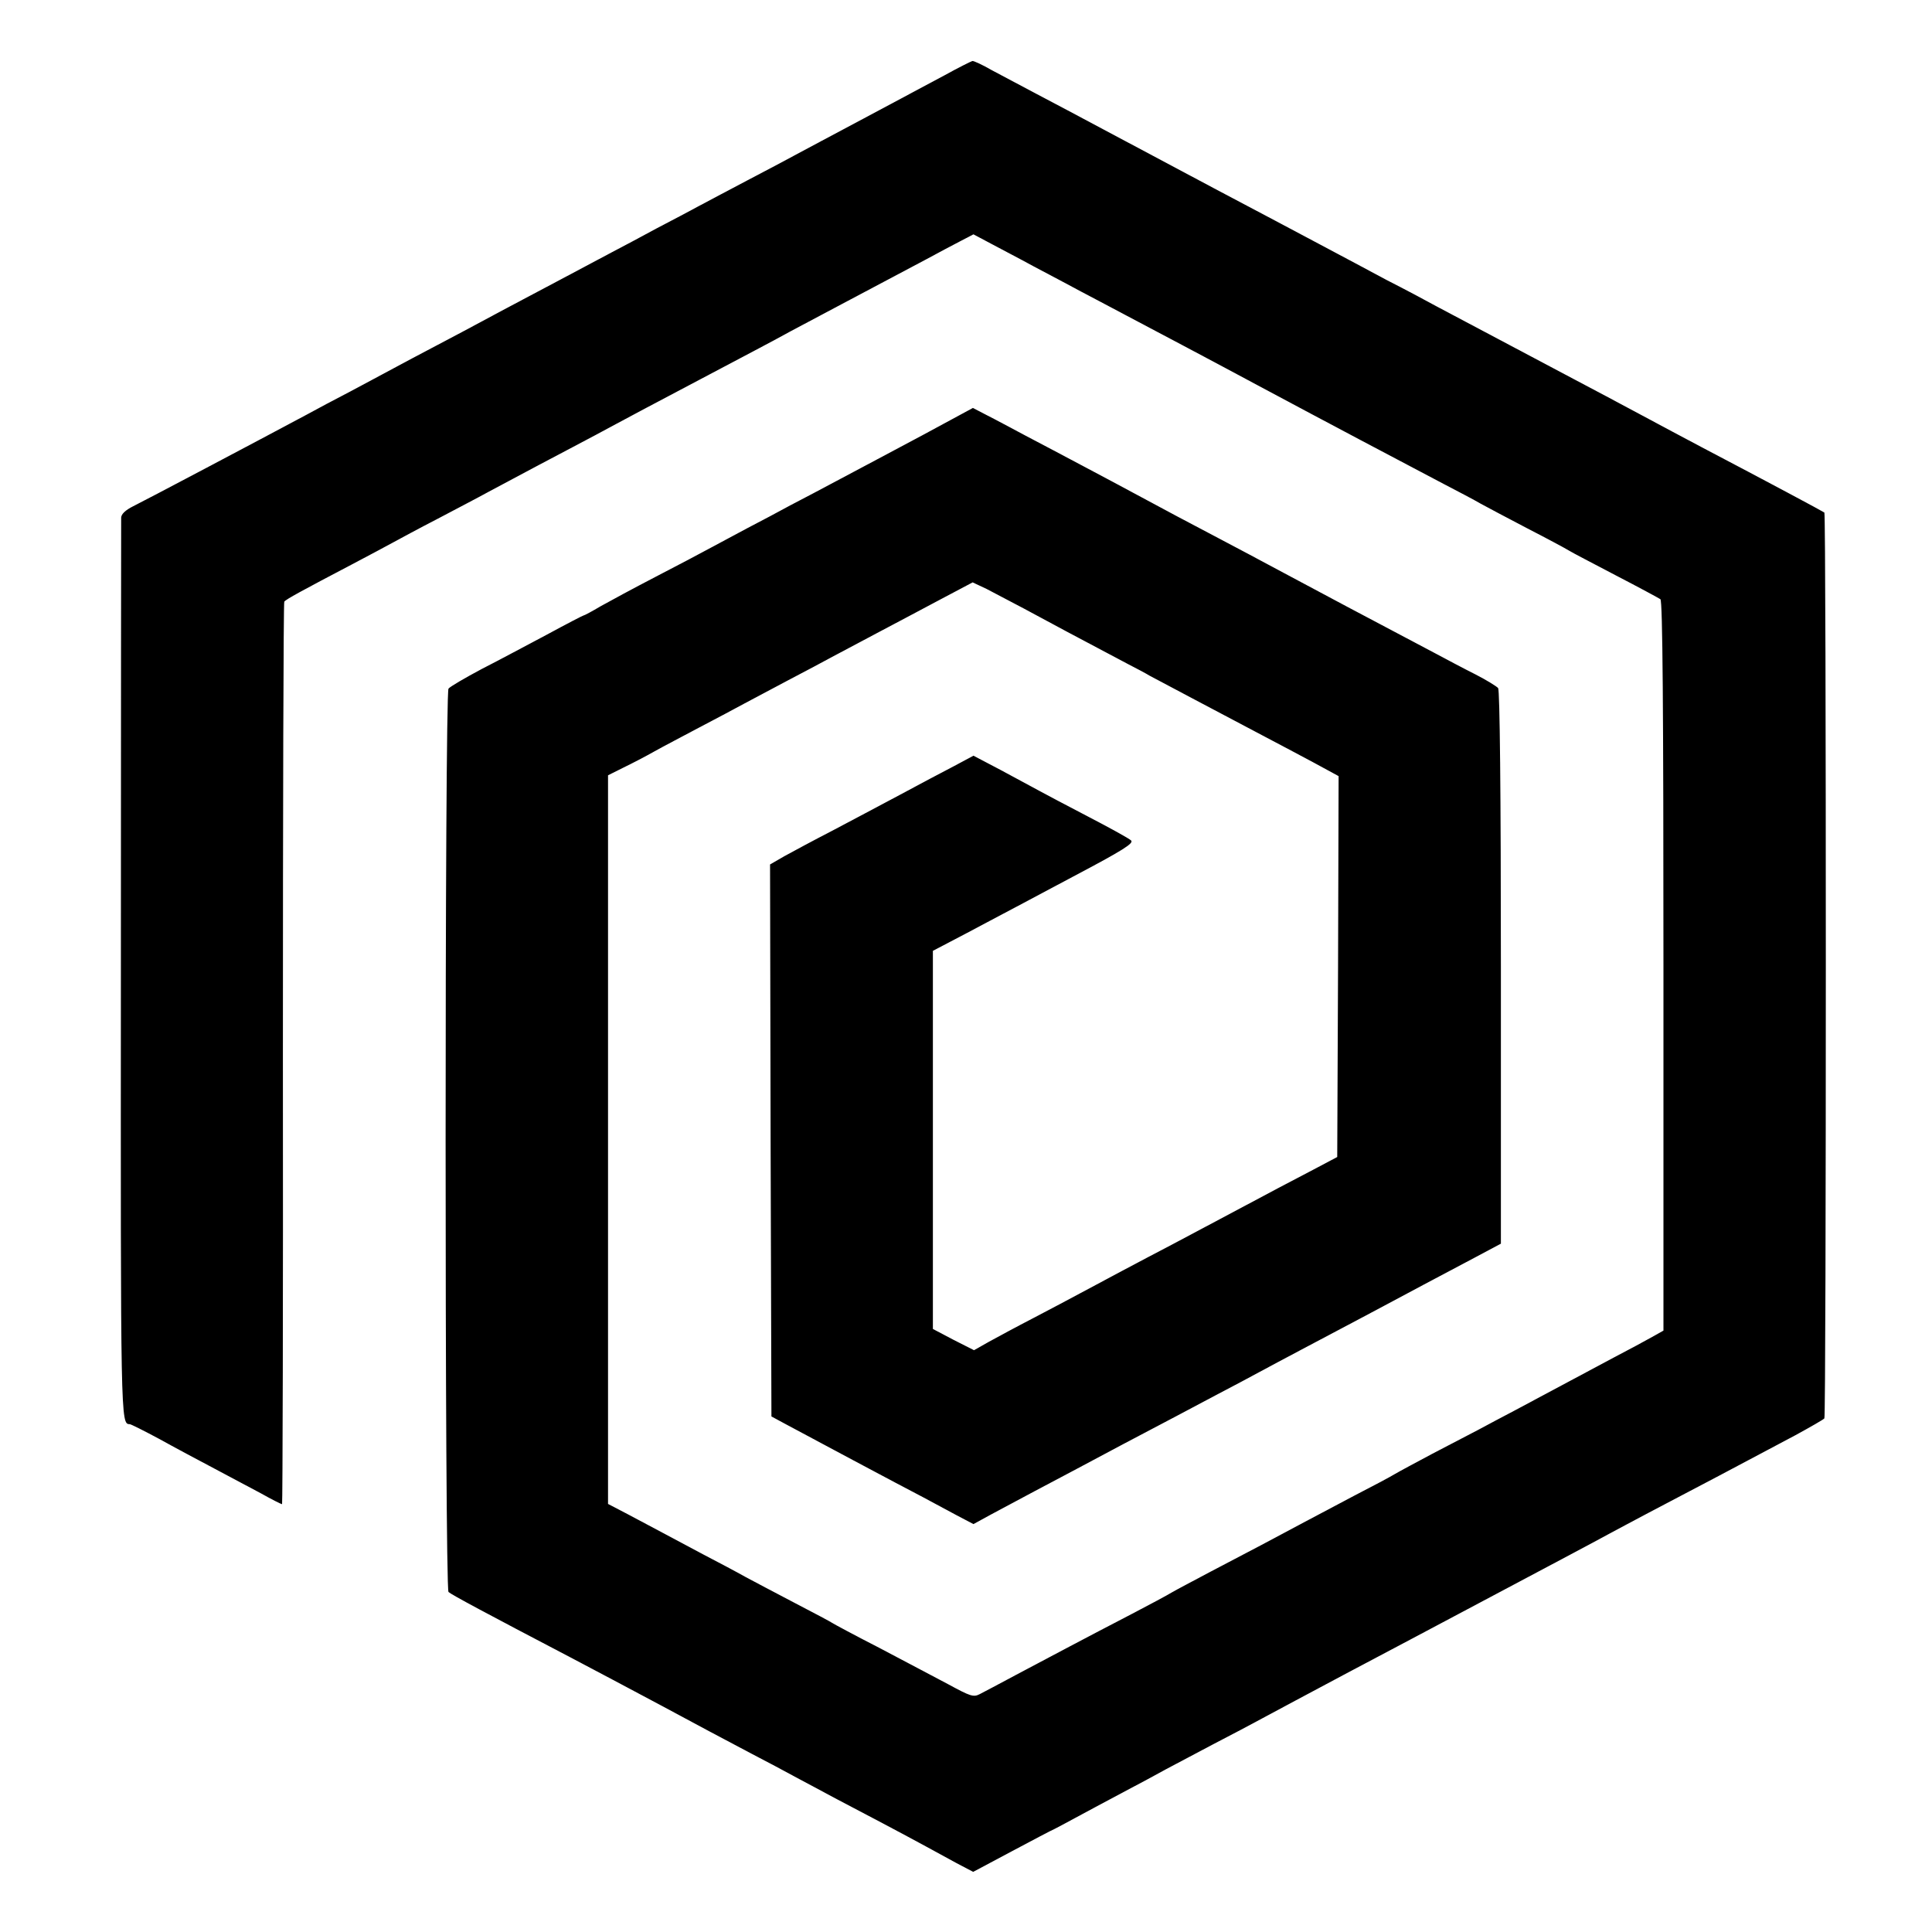 <?xml version="1.0" standalone="no"?>
<!DOCTYPE svg PUBLIC "-//W3C//DTD SVG 20010904//EN"
 "http://www.w3.org/TR/2001/REC-SVG-20010904/DTD/svg10.dtd">
<svg version="1.0" xmlns="http://www.w3.org/2000/svg"
 width="700pt" height="700pt" viewBox="0 0 700 700"
 preserveAspectRatio="xMidYMid meet">
<g transform="translate(0,700) scale(0.1,-0.1)"
fill="#000000" stroke="none">
<path d="M3420 6726 c-52 -28 -183 -98 -290 -155 -107 -57 -222 -118 -255
-136 -33 -18 -109 -58 -170 -90 -60 -32 -137 -72 -170 -90 -33 -18 -103 -55
-155 -82 -52 -28 -126 -68 -165 -88 -182 -97 -241 -128 -322 -171 -49 -26
-115 -61 -148 -79 -33 -18 -105 -56 -160 -85 -55 -29 -127 -67 -160 -85 -33
-18 -103 -55 -155 -83 -52 -27 -124 -65 -160 -85 -172 -92 -590 -313 -627
-331 -28 -14 -43 -28 -44 -41 0 -11 -1 -748 -1 -1637 -1 -1641 -1 -1648 32
-1648 4 0 52 -24 106 -53 54 -30 144 -78 199 -107 55 -29 132 -70 171 -91 39
-22 73 -39 76 -39 2 0 4 734 3 1631 0 897 2 1634 5 1639 5 8 64 40 245 135 61
32 128 68 150 80 22 12 94 51 160 85 66 35 149 78 185 98 172 92 212 113 305
162 55 29 123 65 150 80 48 26 146 78 345 183 142 75 239 126 295 157 28 15
100 53 160 85 106 56 157 83 330 175 44 24 101 54 126 67 l46 24 64 -34 c35
-19 105 -55 154 -82 50 -26 128 -68 175 -93 47 -25 118 -62 157 -83 74 -39
333 -176 478 -254 203 -109 570 -303 675 -358 52 -27 113 -59 135 -72 22 -12
99 -53 170 -90 72 -37 139 -73 150 -80 11 -7 88 -47 170 -90 83 -43 155 -82
161 -86 8 -6 11 -393 11 -1329 l0 -1321 -41 -23 c-23 -13 -84 -46 -136 -73
-91 -49 -216 -115 -365 -195 -38 -20 -97 -51 -130 -69 -33 -17 -107 -56 -165
-86 -58 -31 -118 -63 -135 -73 -16 -10 -84 -46 -150 -80 -121 -64 -204 -108
-337 -179 -40 -21 -122 -64 -183 -96 -60 -32 -123 -65 -140 -75 -16 -10 -82
-45 -145 -78 -164 -85 -299 -157 -420 -221 -58 -31 -116 -62 -130 -69 -23 -12
-34 -8 -115 36 -50 26 -162 86 -250 132 -88 45 -164 86 -170 90 -5 4 -66 36
-135 72 -69 36 -150 79 -180 95 -30 17 -98 53 -150 80 -52 28 -120 64 -150 80
-30 16 -87 46 -126 67 l-71 37 0 1320 0 1320 56 28 c31 15 81 41 111 58 30 17
105 56 165 88 61 32 133 70 160 85 28 15 100 53 160 85 61 32 133 70 160 85
28 15 100 53 160 85 61 32 164 87 230 122 l119 63 51 -24 c27 -14 88 -46 135
-71 77 -42 214 -115 375 -200 33 -17 69 -36 80 -43 21 -11 252 -134 410 -217
50 -26 132 -70 183 -97 l92 -50 -2 -690 -3 -690 -85 -45 c-79 -41 -147 -77
-340 -180 -41 -22 -120 -64 -175 -93 -117 -61 -246 -130 -330 -175 -33 -18
-109 -58 -170 -90 -60 -31 -134 -71 -163 -87 l-53 -30 -75 38 -74 39 0 685 0
685 63 33 c34 18 98 51 142 75 44 23 181 96 303 161 182 96 221 121 210 131
-7 7 -76 45 -153 85 -77 40 -158 83 -180 95 -22 12 -85 46 -139 75 l-99 52
-71 -38 c-39 -20 -127 -67 -196 -104 -69 -37 -179 -95 -245 -130 -66 -34 -144
-76 -173 -92 l-52 -30 2 -1000 3 -1000 50 -27 c28 -15 138 -74 245 -131 107
-57 222 -118 255 -135 33 -18 87 -47 121 -65 l61 -32 64 35 c35 19 107 57 159
85 52 27 196 104 320 170 124 65 275 145 335 177 61 32 133 70 160 85 28 15
95 51 150 80 179 95 269 142 330 175 61 33 135 72 301 160 l92 49 0 1000 c0
636 -4 1005 -10 1013 -5 6 -42 29 -81 49 -40 20 -106 55 -147 77 -41 22 -111
59 -155 82 -95 50 -210 111 -395 210 -74 40 -180 96 -235 125 -101 53 -201
106 -310 165 -33 18 -114 61 -180 96 -66 35 -160 85 -210 111 -49 26 -112 60
-140 74 l-50 26 -185 -100 c-102 -54 -234 -125 -295 -157 -60 -32 -141 -75
-180 -95 -38 -21 -110 -59 -160 -85 -49 -26 -112 -60 -140 -75 -27 -15 -113
-60 -190 -100 -77 -40 -166 -88 -198 -106 -32 -19 -60 -34 -63 -34 -2 0 -62
-31 -132 -69 -70 -37 -176 -94 -237 -125 -60 -32 -115 -64 -120 -71 -14 -18
-14 -3260 0 -3273 11 -10 138 -78 440 -236 95 -50 210 -111 330 -175 137 -74
224 -120 330 -176 50 -26 122 -64 160 -85 98 -53 193 -103 315 -167 58 -31
128 -68 155 -83 28 -15 77 -42 110 -60 l61 -32 139 74 c77 41 147 78 155 81 8
4 42 22 75 40 33 18 110 59 170 91 61 32 133 71 160 86 28 15 104 55 170 90
66 34 147 77 180 95 62 33 156 84 305 163 114 60 274 145 660 350 47 25 119
63 160 85 41 22 98 52 125 67 28 15 95 51 150 80 208 109 295 155 530 280 55
30 102 57 105 61 7 9 7 3276 0 3282 -5 4 -205 111 -445 237 -55 29 -156 83
-225 120 -69 37 -174 93 -235 125 -187 99 -427 226 -500 265 -38 21 -119 64
-180 95 -60 32 -168 90 -240 128 -71 38 -245 130 -385 204 -140 75 -320 170
-400 213 -80 43 -190 101 -245 130 -55 29 -128 68 -162 86 -33 19 -65 34 -70
33 -4 -1 -51 -24 -103 -53z"/>
</g>
</svg>
